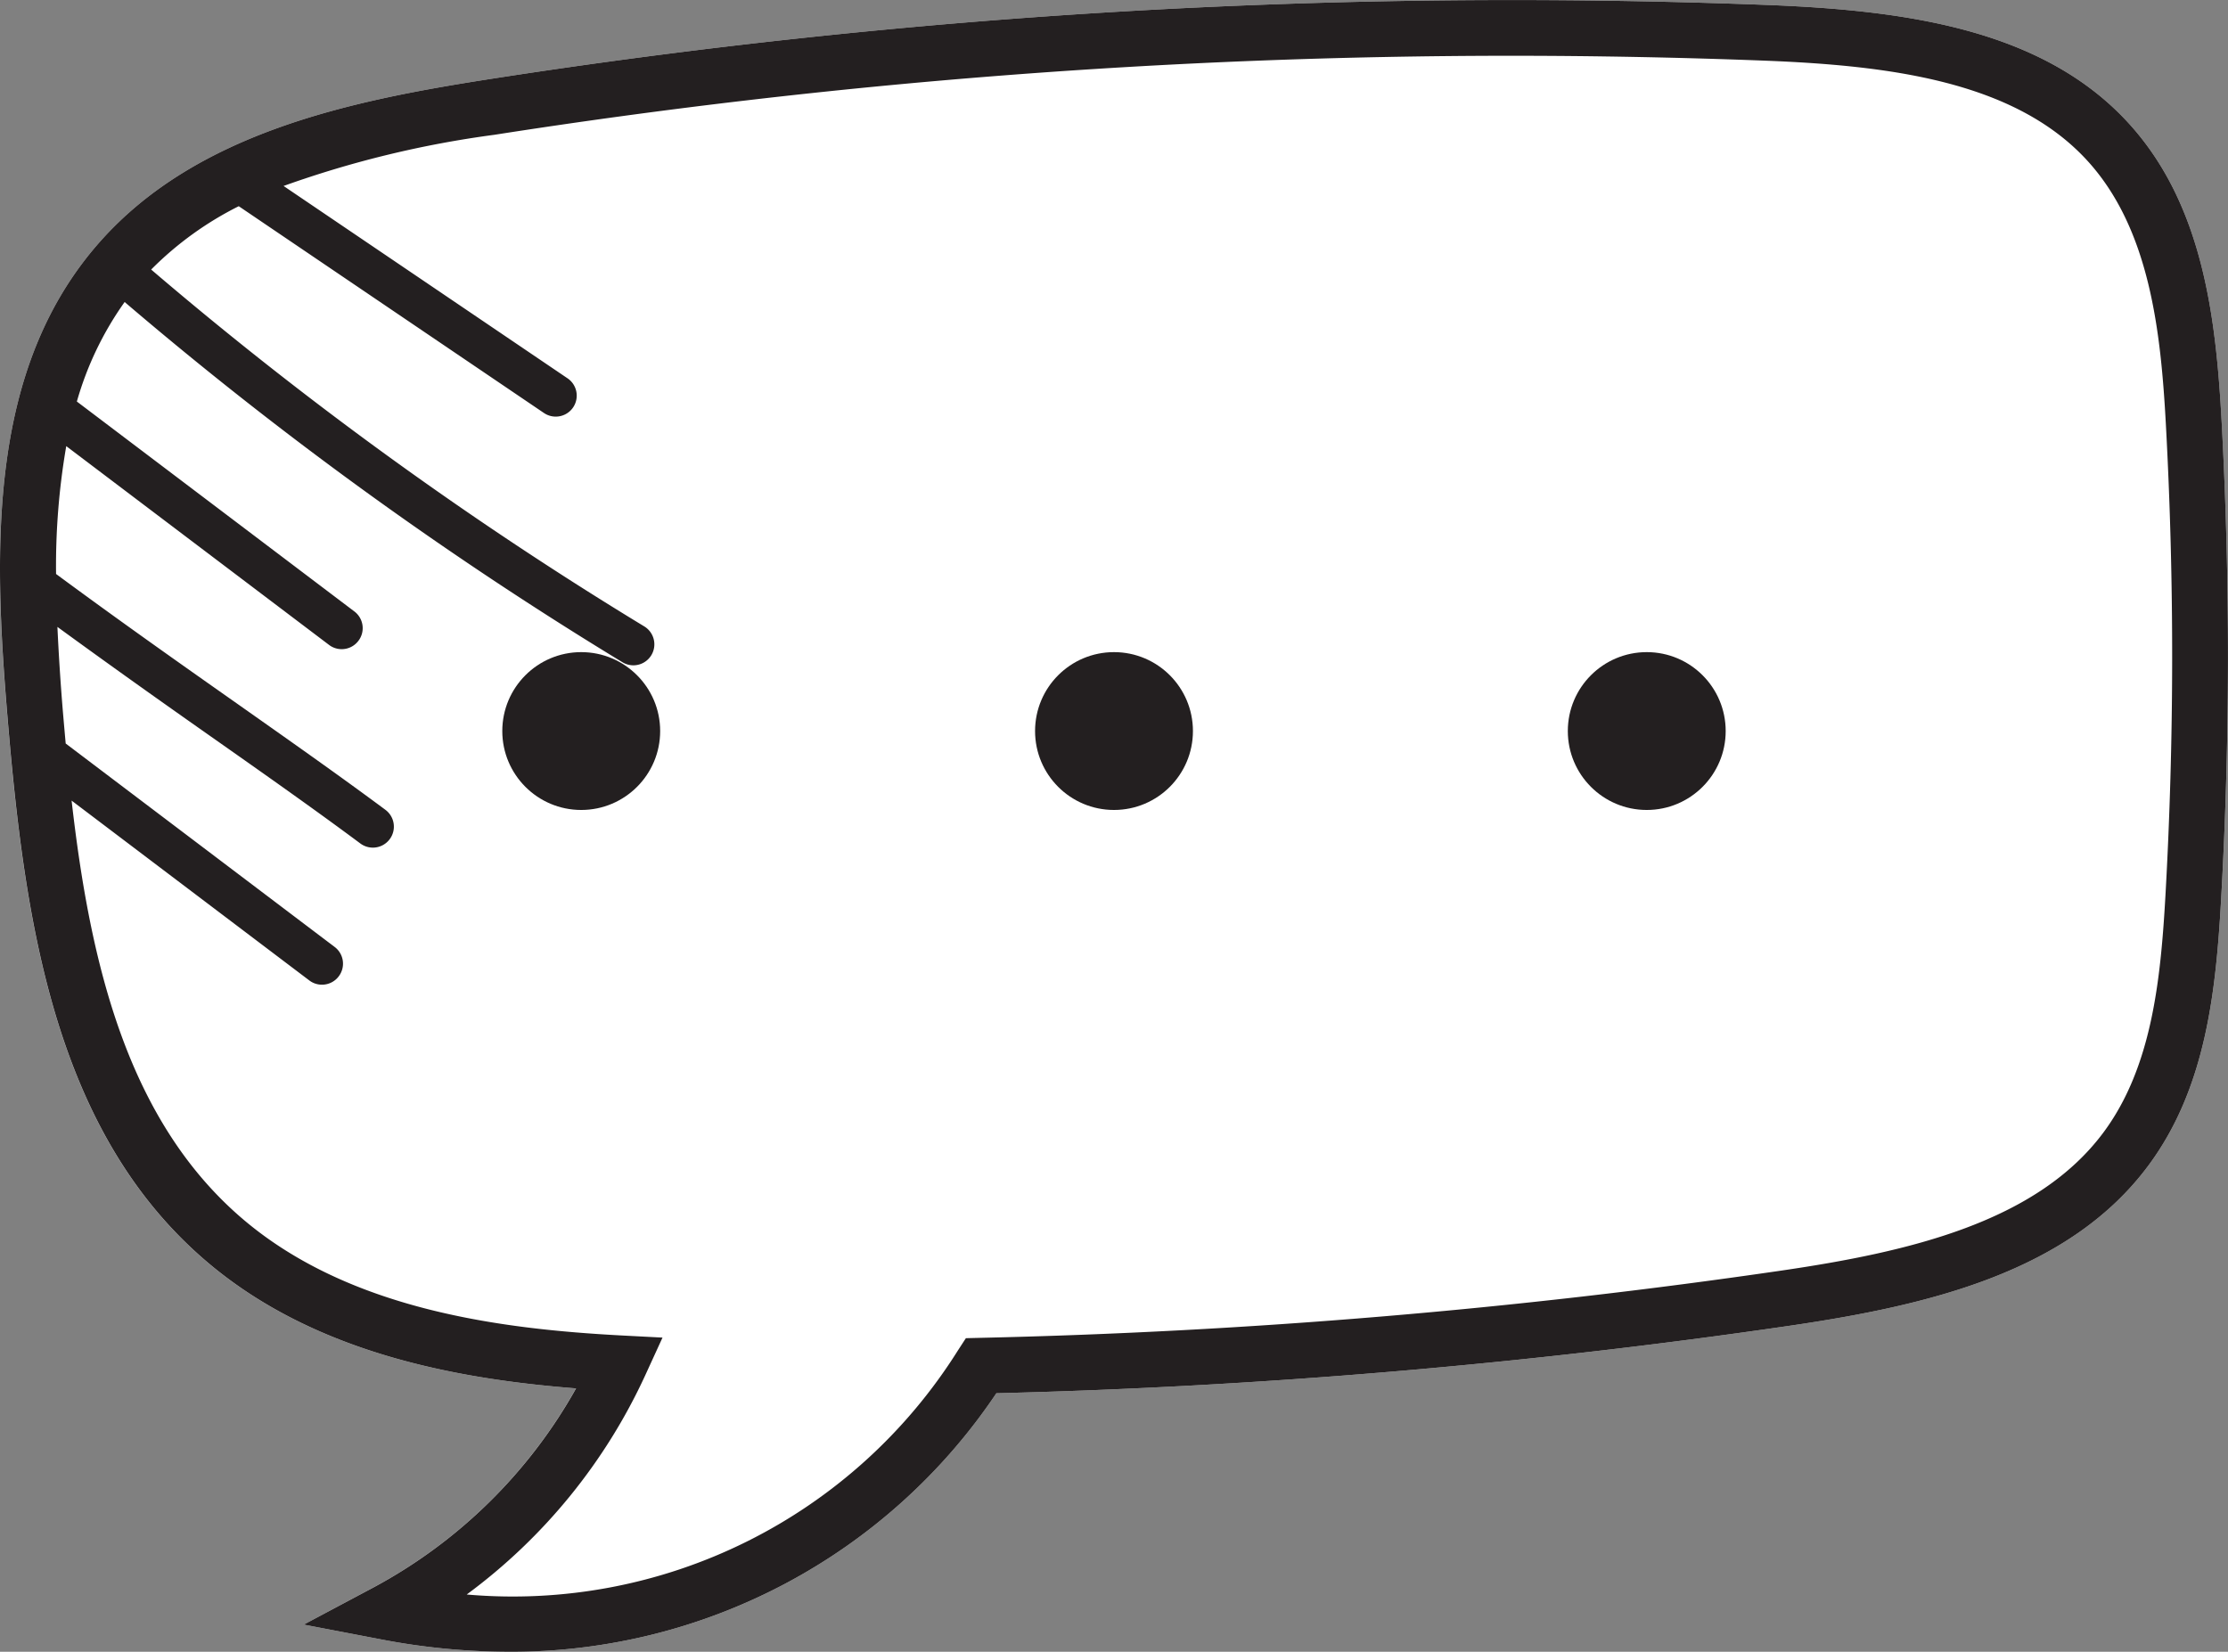 <svg xmlns="http://www.w3.org/2000/svg" width="111.916" height="82.986" viewBox="0 0 111.916 82.986">
  <rect x="0" y="0" width="111.916" height="82.986" fill="#808080" stroke="none"/>
  <g id="Grupo_171382" data-name="Grupo 171382" transform="translate(0)">
    <path id="Trazado_118782" data-name="Trazado 118782" d="M-104.864,96.215c4.849-5.429,12.524-7.022,19.336-8.09a334.136,334.136,0,0,1,64.3-3.757c6.856.265,13.8,1.16,18.161,5.878,3.834,4.14,4.453,9.955,4.731,15.078a217.194,217.194,0,0,1-.024,23.963C1.38,133.934.878,138.8-2.03,142.7c-3.963,5.32-11,7.005-18.021,8.031a332.662,332.662,0,0,1-39.831,3.388,29.321,29.321,0,0,1-24.5,12.988,34.032,34.032,0,0,1-6.392-.619l-3.9-.746,3.5-1.867a25.462,25.462,0,0,0,10.174-10c-6.051-.473-13.143-1.792-18.5-6.324-7.705-6.519-9.2-17.124-10.06-27.427C-110.28,111.494-110.514,102.542-104.864,96.215Z" transform="translate(109.931 -84.122)" fill="#fff"/>
    <g id="Grupo_84976" data-name="Grupo 84976">
      <g id="Grupo_84972" data-name="Grupo 84972">
        <path id="Trazado_118783" data-name="Trazado 118783" d="M-104.864,96.215c4.849-5.429,12.524-7.022,19.336-8.09a334.147,334.147,0,0,1,64.3-3.757c6.856.265,13.8,1.16,18.161,5.878,3.834,4.14,4.453,9.955,4.733,15.078a217.736,217.736,0,0,1-.026,23.963C1.379,133.934.878,138.8-2.03,142.7c-3.961,5.32-11,7.005-18.021,8.031a332.623,332.623,0,0,1-39.831,3.388,29.321,29.321,0,0,1-24.5,12.988,34.031,34.031,0,0,1-6.392-.619l-3.9-.746,3.506-1.867a25.463,25.463,0,0,0,10.174-10c-6.053-.473-13.146-1.792-18.5-6.324-7.707-6.519-9.2-17.124-10.062-27.427C-110.28,111.494-110.514,102.542-104.864,96.215Zm7.18,49.195c5.361,4.536,12.957,5.486,18.975,5.806l2.057.107-.858,1.873a28.459,28.459,0,0,1-8.977,11.034,26.4,26.4,0,0,0,24.674-12.262l.4-.615.737-.018a329.662,329.662,0,0,0,40.216-3.377c6.421-.939,12.826-2.431,16.181-6.931,2.442-3.28,2.88-7.679,3.121-11.9a214.8,214.8,0,0,0,.024-23.652c-.252-4.635-.79-9.87-3.989-13.327-3.67-3.968-9.961-4.738-16.214-4.981-4.206-.16-8.473-.243-12.688-.243a331.165,331.165,0,0,0-51.07,3.97,51.47,51.47,0,0,0-10.592,2.571l14.262,9.662a1.053,1.053,0,0,1,.282,1.464,1.054,1.054,0,0,1-.873.462,1.053,1.053,0,0,1-.591-.182L-97.938,94.482a16.775,16.775,0,0,0-4.4,3.182,189.376,189.376,0,0,0,24.77,17.929,1.055,1.055,0,0,1,.354,1.447,1.058,1.058,0,0,1-.9.508,1.062,1.062,0,0,1-.547-.153,191.678,191.678,0,0,1-25.009-18.1,16.32,16.32,0,0,0-2.4,5l13.942,10.548a1.051,1.051,0,0,1,.2,1.475,1.048,1.048,0,0,1-.84.418,1.047,1.047,0,0,1-.635-.214l-13.2-9.986a35.329,35.329,0,0,0-.512,6.423c3.1,2.289,6.088,4.4,8.981,6.434,2.694,1.9,5.237,3.685,7.565,5.416a1.053,1.053,0,0,1,.214,1.473,1.052,1.052,0,0,1-.847.425,1.059,1.059,0,0,1-.628-.208c-2.311-1.72-4.841-3.5-7.517-5.381-2.486-1.746-5.062-3.576-7.7-5.5.066,1.42.158,2.847.276,4.267.046.53.092,1.061.14,1.591L-93.117,131.7a1.051,1.051,0,0,1,.2,1.475,1.048,1.048,0,0,1-.84.418,1.045,1.045,0,0,1-.635-.212l-11.942-9.036C-105.4,132.555-103.522,140.471-97.684,145.41Z" transform="translate(109.931 -84.122)" fill="#231f20"/>
      </g>
      <g id="Grupo_84973" data-name="Grupo 84973" transform="translate(78.754 32.763)">
        <ellipse id="Elipse_4821" data-name="Elipse 4821" cx="3.965" cy="3.965" rx="3.965" ry="3.965" transform="translate(0 0)" fill="#231f20"/>
      </g>
      <g id="Grupo_84974" data-name="Grupo 84974" transform="translate(51.993 32.763)">
        <ellipse id="Elipse_4822" data-name="Elipse 4822" cx="3.965" cy="3.965" rx="3.965" ry="3.965" transform="translate(0 0)" fill="#231f20"/>
      </g>
      <g id="Grupo_84975" data-name="Grupo 84975" transform="translate(25.231 32.763)">
        <ellipse id="Elipse_4823" data-name="Elipse 4823" cx="3.965" cy="3.965" rx="3.965" ry="3.965" transform="translate(0 0)" fill="#231f20"/>
      </g>
    </g>
  </g>
</svg>
